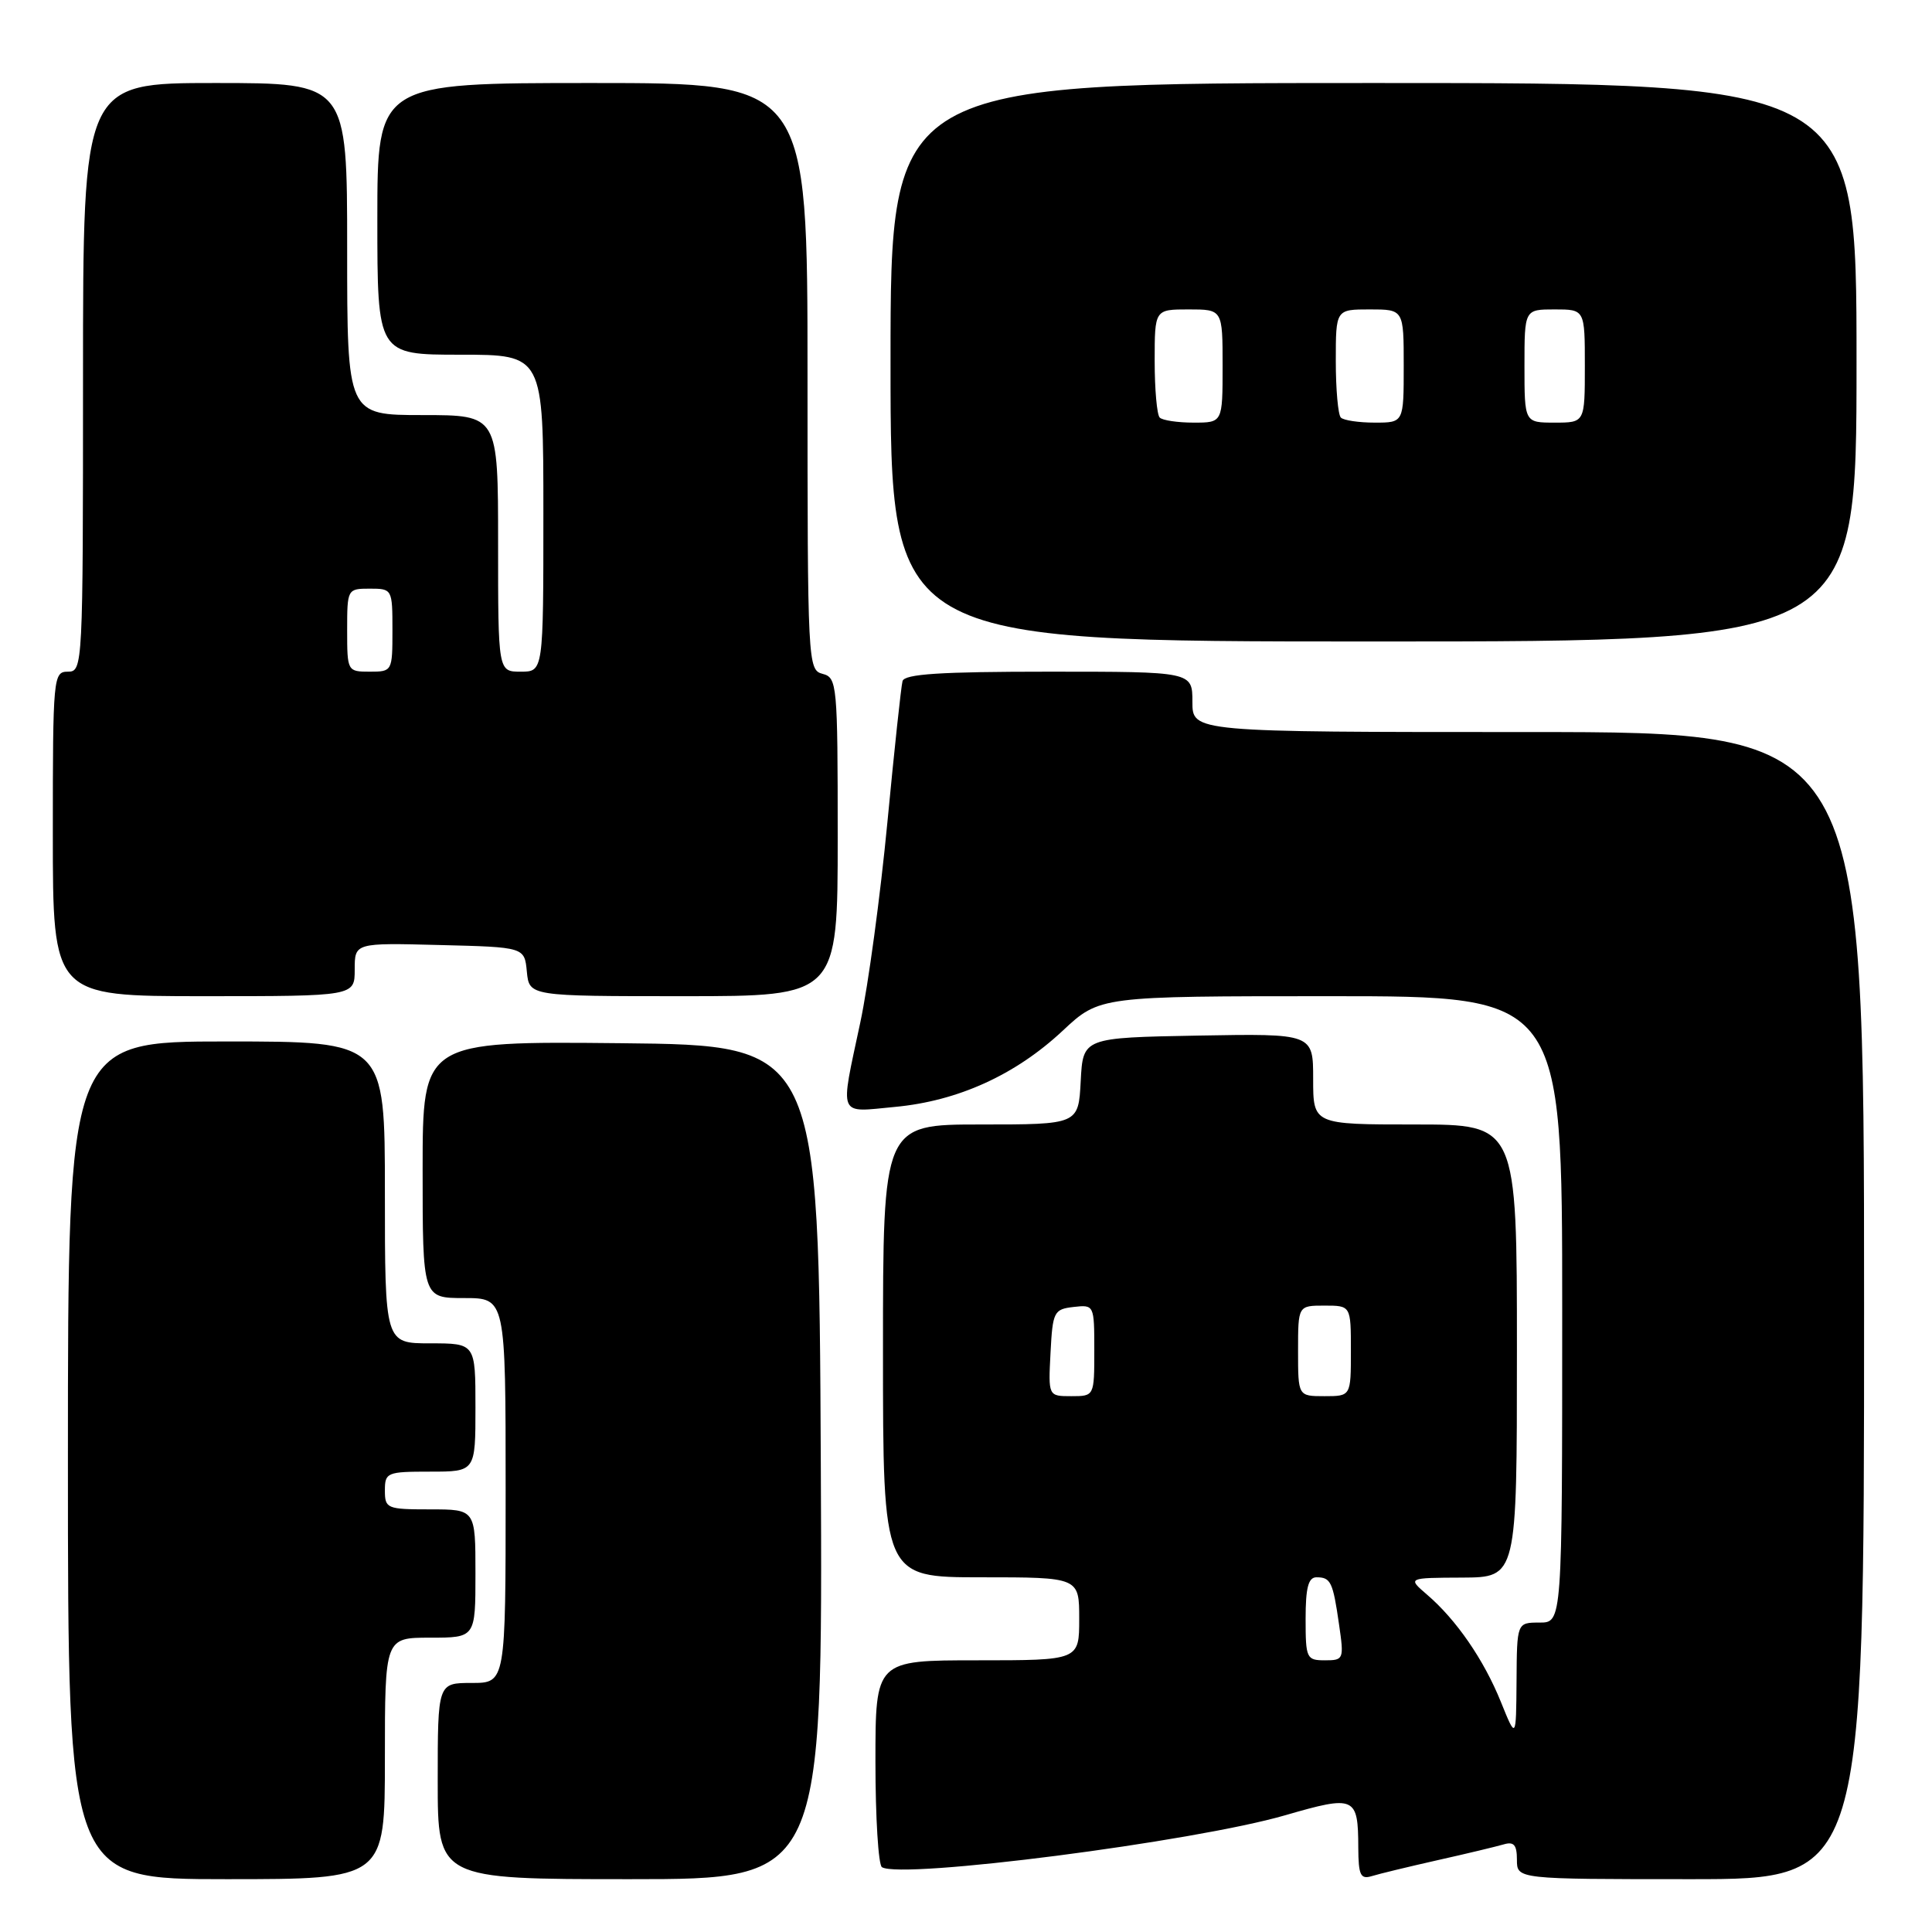 <?xml version="1.0" encoding="UTF-8" standalone="no"?>
<!DOCTYPE svg PUBLIC "-//W3C//DTD SVG 1.1//EN" "http://www.w3.org/Graphics/SVG/1.1/DTD/svg11.dtd" >
<svg xmlns="http://www.w3.org/2000/svg" xmlns:xlink="http://www.w3.org/1999/xlink" version="1.1" viewBox="0 0 256 256">
 <g >
 <path fill="currentColor"
d=" M 51.00 233.00 C 51.00 217.00 51.00 217.00 57.00 217.00 C 63.00 217.00 63.00 217.00 63.00 208.50 C 63.00 200.00 63.00 200.00 57.00 200.00 C 51.27 200.00 51.00 199.89 51.00 197.50 C 51.00 195.11 51.27 195.00 57.00 195.00 C 63.00 195.00 63.00 195.00 63.00 186.50 C 63.00 178.00 63.00 178.00 57.00 178.00 C 51.00 178.00 51.00 178.00 51.00 158.00 C 51.00 138.00 51.00 138.00 30.00 138.00 C 9.00 138.00 9.00 138.00 9.00 193.50 C 9.00 249.00 9.00 249.00 30.00 249.00 C 51.00 249.00 51.00 249.00 51.00 233.00 Z  M 108.76 193.75 C 108.50 138.50 108.50 138.50 82.25 138.23 C 56.00 137.97 56.00 137.97 56.00 154.98 C 56.00 172.00 56.00 172.00 61.50 172.00 C 67.00 172.00 67.00 172.00 67.00 197.50 C 67.00 223.00 67.00 223.00 62.50 223.00 C 58.00 223.00 58.00 223.00 58.00 236.00 C 58.00 249.00 58.00 249.00 83.51 249.00 C 109.02 249.00 109.02 249.00 108.76 193.75 Z  M 190.50 246.48 C 194.35 245.62 198.29 244.67 199.25 244.39 C 200.60 243.99 201.00 244.46 201.00 246.43 C 201.00 249.00 201.00 249.00 224.00 249.00 C 247.00 249.00 247.00 249.00 247.00 173.00 C 247.00 97.00 247.00 97.00 202.50 97.00 C 158.00 97.00 158.00 97.00 158.00 93.00 C 158.00 89.00 158.00 89.00 138.97 89.00 C 124.59 89.00 119.85 89.31 119.59 90.25 C 119.40 90.94 118.50 99.38 117.58 109.00 C 116.66 118.62 115.05 130.55 113.99 135.50 C 111.28 148.25 110.93 147.39 118.60 146.67 C 126.94 145.89 134.56 142.43 140.82 136.57 C 145.71 132.00 145.71 132.00 176.35 132.00 C 207.00 132.00 207.00 132.00 207.00 173.50 C 207.00 215.00 207.00 215.00 204.00 215.00 C 201.00 215.00 201.00 215.00 200.95 222.75 C 200.89 230.50 200.89 230.50 198.87 225.50 C 196.61 219.91 192.96 214.61 189.08 211.29 C 186.50 209.07 186.50 209.07 193.75 209.04 C 201.00 209.00 201.00 209.00 201.00 179.00 C 201.00 149.00 201.00 149.00 187.50 149.00 C 174.00 149.00 174.00 149.00 174.00 142.97 C 174.00 136.95 174.00 136.95 158.75 137.22 C 143.50 137.50 143.50 137.50 143.20 143.25 C 142.90 149.00 142.90 149.00 129.95 149.00 C 117.00 149.00 117.00 149.00 117.00 179.00 C 117.00 209.00 117.00 209.00 130.00 209.00 C 143.00 209.00 143.00 209.00 143.00 214.50 C 143.00 220.00 143.00 220.00 129.50 220.00 C 116.00 220.00 116.00 220.00 116.00 233.44 C 116.00 240.83 116.39 247.12 116.86 247.41 C 119.47 249.03 158.15 244.05 170.30 240.53 C 179.55 237.85 179.96 238.03 179.98 244.82 C 180.00 248.46 180.27 249.05 181.75 248.60 C 182.71 248.30 186.65 247.35 190.50 246.48 Z  M 47.00 128.47 C 47.00 124.93 47.00 124.93 58.25 125.22 C 69.50 125.50 69.50 125.50 69.81 128.75 C 70.13 132.00 70.13 132.00 90.56 132.00 C 111.00 132.00 111.00 132.00 111.00 110.91 C 111.00 90.65 110.92 89.79 109.00 89.29 C 107.04 88.78 107.00 87.93 107.00 49.88 C 107.00 11.00 107.00 11.00 78.50 11.00 C 50.00 11.00 50.00 11.00 50.00 29.00 C 50.00 47.00 50.00 47.00 61.00 47.00 C 72.00 47.00 72.00 47.00 72.00 68.00 C 72.00 89.00 72.00 89.00 69.00 89.00 C 66.00 89.00 66.00 89.00 66.00 72.00 C 66.00 55.00 66.00 55.00 56.00 55.00 C 46.00 55.00 46.00 55.00 46.00 33.00 C 46.00 11.00 46.00 11.00 28.50 11.00 C 11.00 11.00 11.00 11.00 11.00 50.00 C 11.00 88.33 10.97 89.00 9.00 89.00 C 7.06 89.00 7.00 89.67 7.00 110.50 C 7.00 132.00 7.00 132.00 27.00 132.00 C 47.00 132.00 47.00 132.00 47.00 128.47 Z  M 246.00 48.00 C 246.00 11.00 246.00 11.00 182.00 11.00 C 118.00 11.00 118.00 11.00 118.00 48.00 C 118.00 85.00 118.00 85.00 182.00 85.00 C 246.00 85.00 246.00 85.00 246.00 48.00 Z  M 173.00 214.50 C 173.00 210.38 173.36 209.00 174.44 209.00 C 176.33 209.00 176.62 209.60 177.43 215.25 C 178.10 219.86 178.05 220.00 175.56 220.00 C 173.12 220.00 173.00 219.74 173.00 214.50 Z  M 139.20 179.25 C 139.48 173.81 139.65 173.48 142.25 173.18 C 144.98 172.87 145.00 172.91 145.00 178.93 C 145.00 185.00 145.00 185.00 141.95 185.00 C 138.90 185.00 138.90 185.00 139.20 179.25 Z  M 172.00 179.00 C 172.00 173.00 172.00 173.00 175.50 173.00 C 179.00 173.00 179.00 173.00 179.00 179.00 C 179.00 185.00 179.00 185.00 175.50 185.00 C 172.00 185.00 172.00 185.00 172.00 179.00 Z  M 46.00 83.50 C 46.00 78.06 46.03 78.00 49.00 78.00 C 51.97 78.00 52.00 78.06 52.00 83.50 C 52.00 88.94 51.97 89.00 49.00 89.00 C 46.03 89.00 46.00 88.94 46.00 83.50 Z  M 153.67 55.33 C 153.30 54.97 153.00 51.59 153.00 47.83 C 153.00 41.00 153.00 41.00 157.50 41.00 C 162.00 41.00 162.00 41.00 162.00 48.50 C 162.00 56.00 162.00 56.00 158.17 56.00 C 156.06 56.00 154.03 55.70 153.67 55.33 Z  M 177.67 55.33 C 177.30 54.97 177.00 51.59 177.00 47.83 C 177.00 41.00 177.00 41.00 181.50 41.00 C 186.00 41.00 186.00 41.00 186.00 48.50 C 186.00 56.00 186.00 56.00 182.17 56.00 C 180.06 56.00 178.03 55.70 177.67 55.33 Z  M 202.00 48.50 C 202.00 41.00 202.00 41.00 206.00 41.00 C 210.00 41.00 210.00 41.00 210.00 48.50 C 210.00 56.00 210.00 56.00 206.00 56.00 C 202.00 56.00 202.00 56.00 202.00 48.50 Z "/>
</g>
</svg>